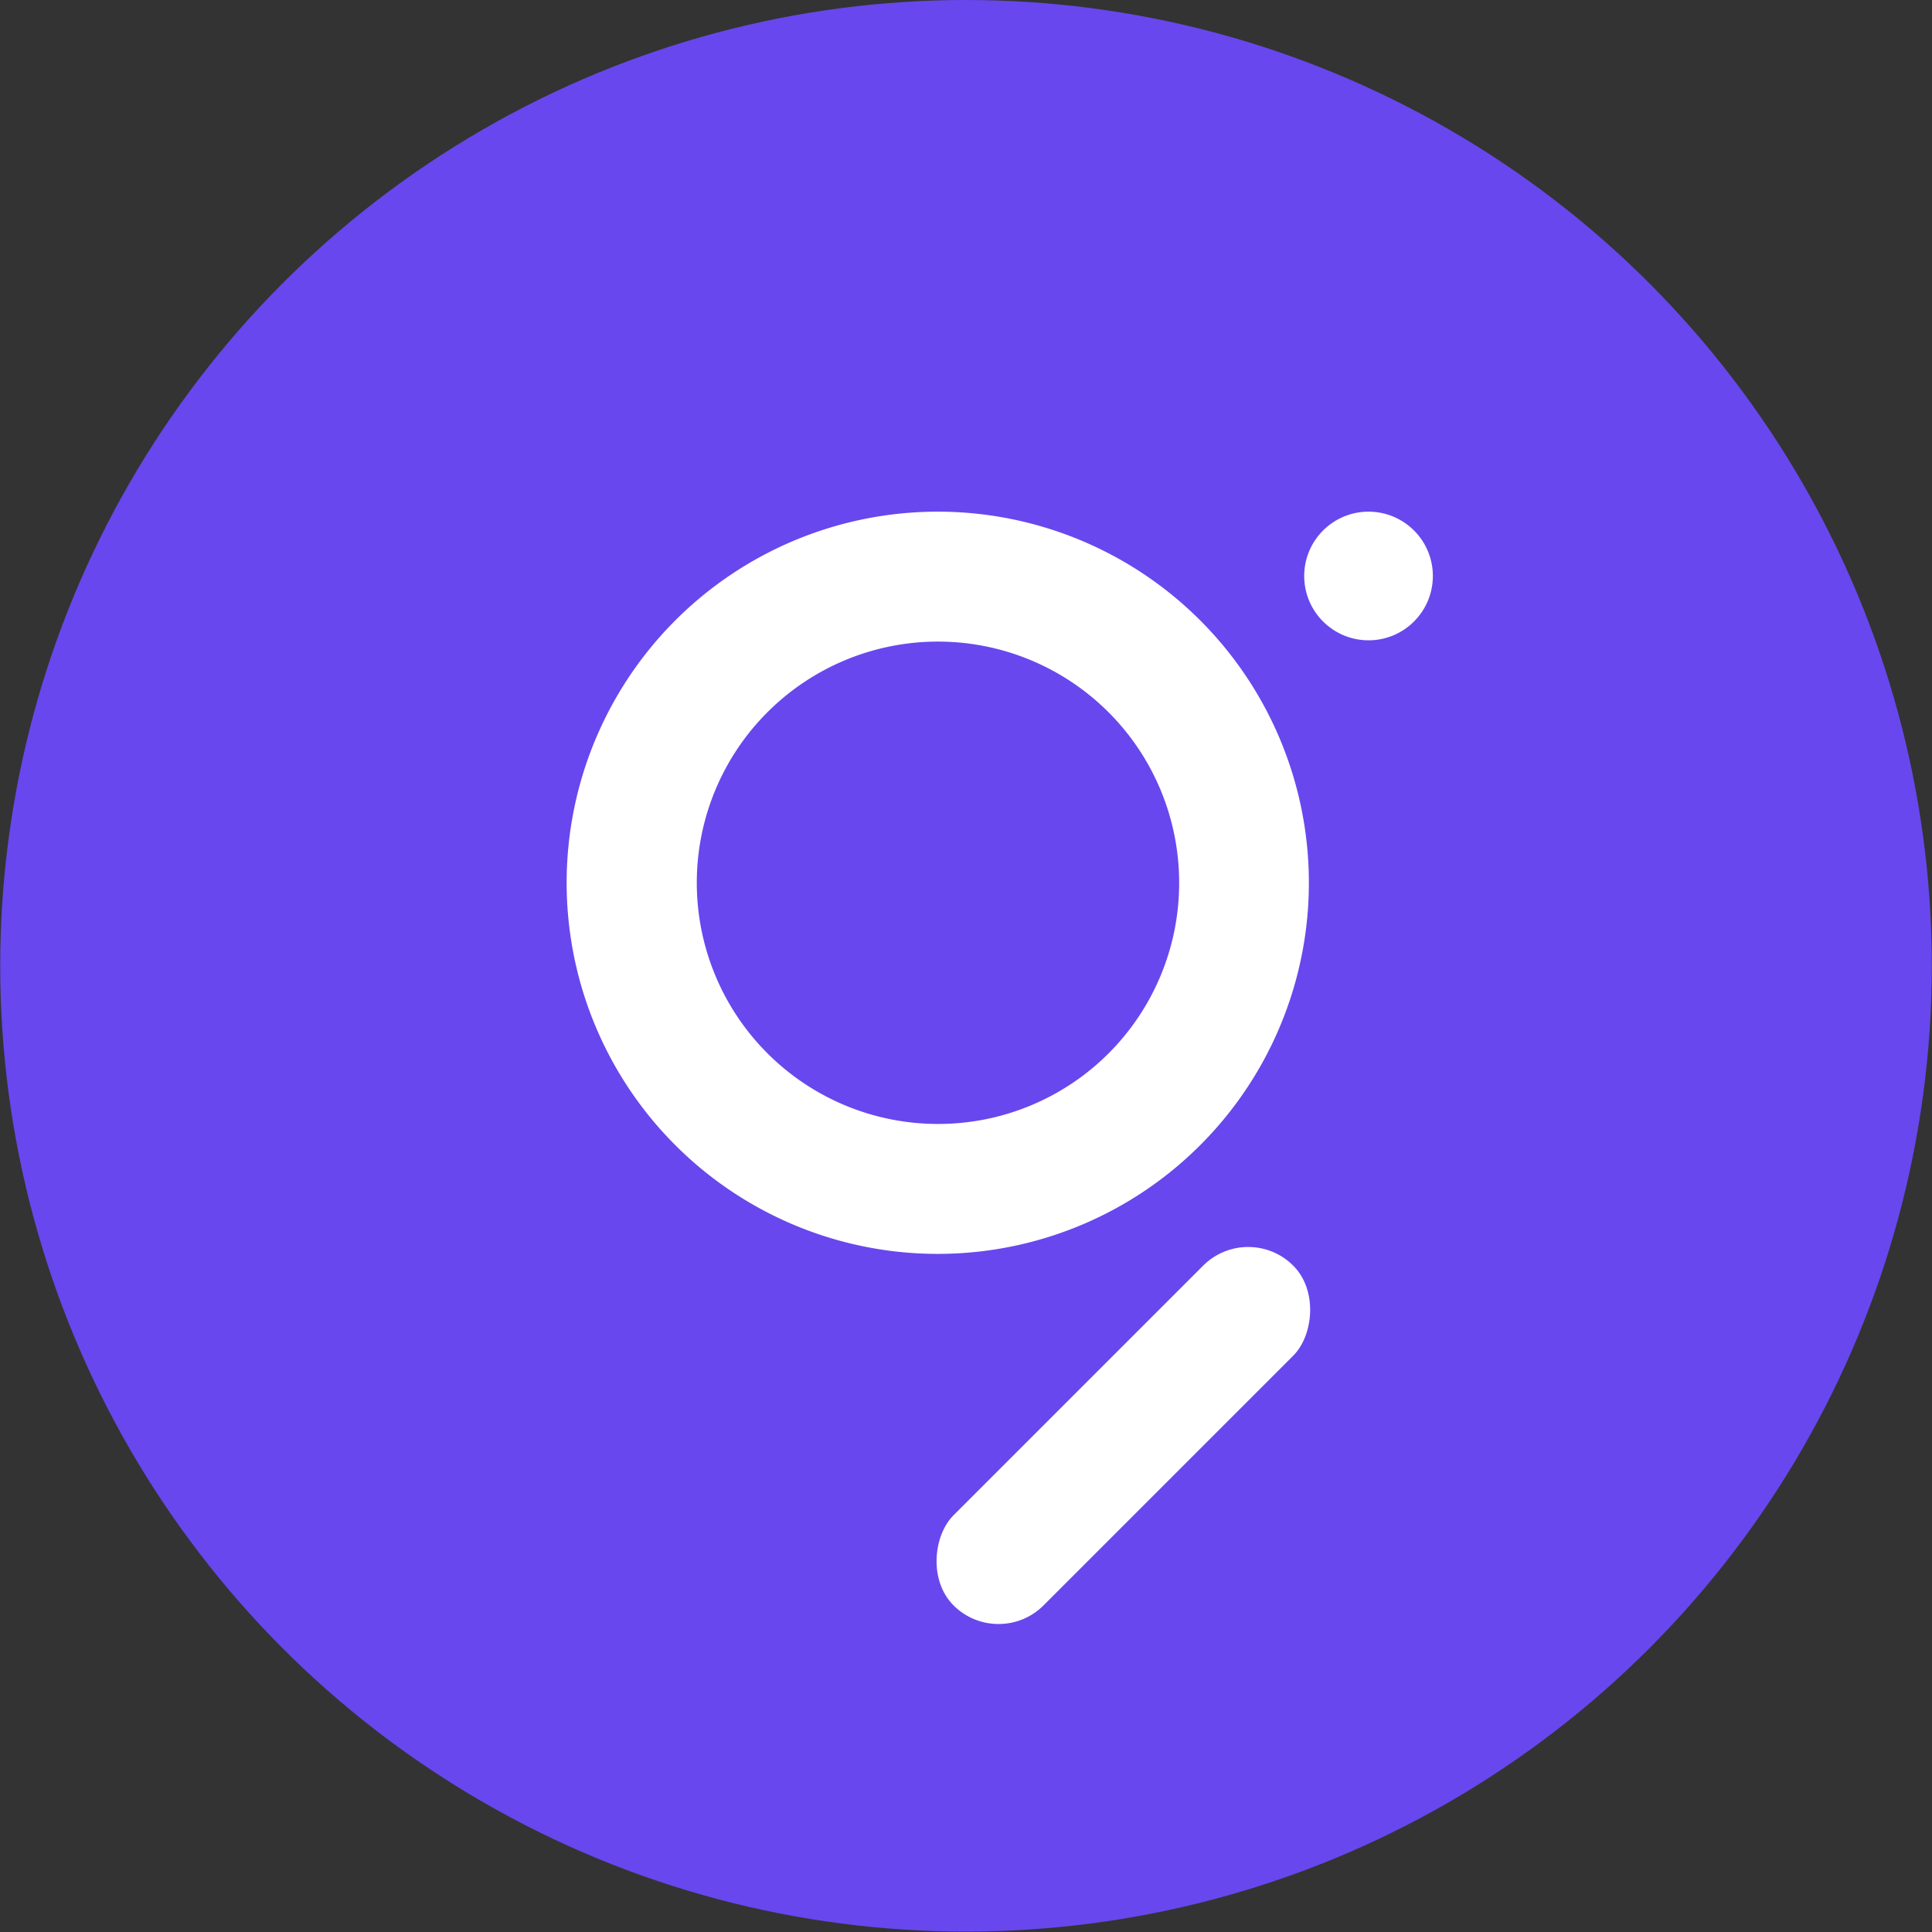 <svg id="Layer_1" data-name="Layer 1" xmlns="http://www.w3.org/2000/svg" viewBox="0 0 91 91"><rect x="0" y="0" width="91" height="91" fill="#333333" stroke="none"/><circle cx="45.5" cy="45.49" r="45.49" style="fill:#6847ee"/><path d="M44.18,24.1A17.48,17.48,0,1,0,61.65,41.58,17.48,17.48,0,0,0,44.18,24.1Zm0,28.84A11.36,11.36,0,1,1,55.54,41.58,11.35,11.35,0,0,1,44.18,52.94Z" style="fill:#fff"/><rect x="49.91" y="56.3" width="6" height="22.63" rx="3" transform="translate(63.31 -17.61) rotate(45)" style="fill:#fff"/><circle cx="64.46" cy="27.13" r="3.03" style="fill:#fff"/></svg>